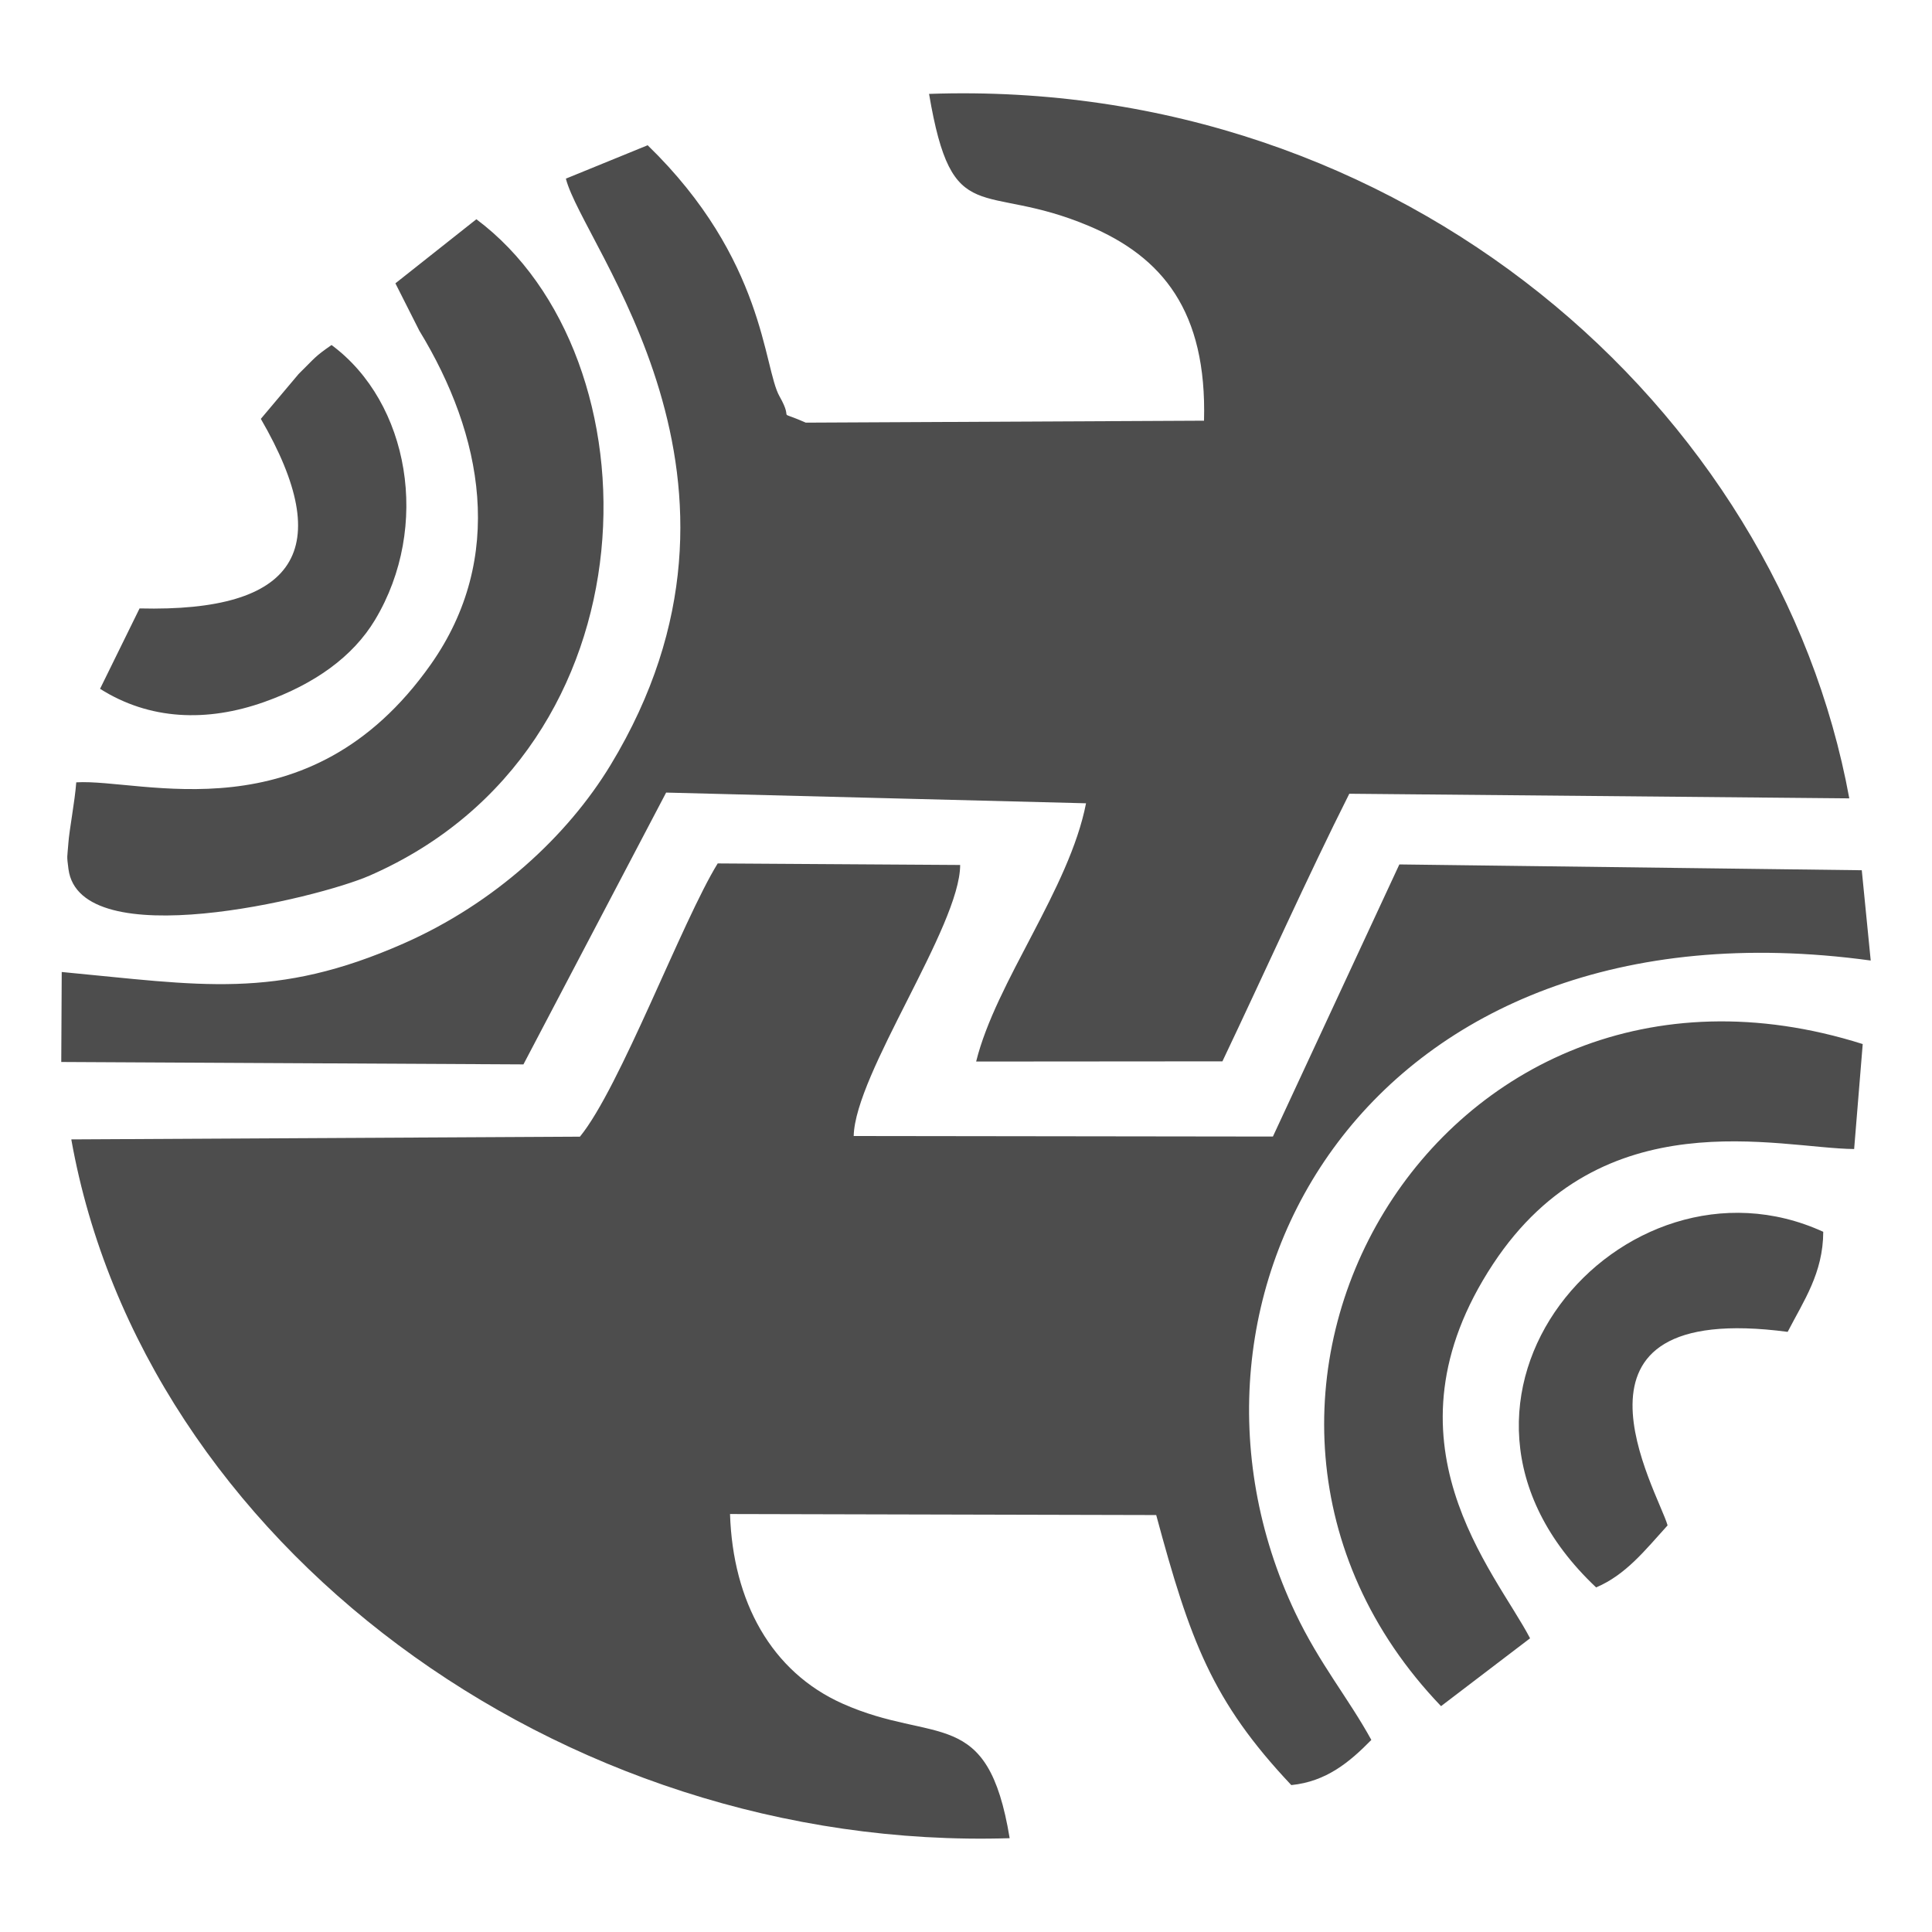 <?xml version="1.0" encoding="UTF-8"?>
<!DOCTYPE svg PUBLIC "-//W3C//DTD SVG 1.1//EN" "http://www.w3.org/Graphics/SVG/1.1/DTD/svg11.dtd">
<!-- Creator: CorelDRAW 2020 (64-Bit) -->
<svg xmlns="http://www.w3.org/2000/svg" xml:space="preserve" width="1in" height="1in" version="1.1" style="shape-rendering:geometricPrecision; text-rendering:geometricPrecision; image-rendering:optimizeQuality; fill-rule:evenodd; clip-rule:evenodd"
viewBox="0 0 1000 1000"
 xmlns:xlink="http://www.w3.org/1999/xlink"
 xmlns:xodm="http://www.corel.com/coreldraw/odm/2003"
 xmlns:dc="http://purl.org/dc/elements/1.1/"
 xmlns:cc="http://creativecommons.org/ns#"
 xmlns:rdf="http://www.w3.org/1999/02/22-rdf-syntax-ns#"
 xmlns:svg="http://www.w3.org/2000/svg"
 xmlns:sodipodi="http://sodipodi.sourceforge.net/DTD/sodipodi-0.dtd"
 xmlns:inkscape="http://www.inkscape.org/namespaces/inkscape"
 inkscape:version="0.48.4 r9939"
 sodipodi:docname="IRI.NAJA.FATA (New).svg">
 <defs>
  <style type="text/css">
   <![CDATA[
    .fil0 {fill:#4D4D4D}
   ]]>
  </style>
 </defs>
 <g id="Layer_x0020_1">
  <sodipodi:namedview id="base" pagecolor="#ffffff" bordercolor="#666666" borderopacity="1.0" inkscape:pageopacity="0.0" inkscape:pageshadow="2" inkscape:zoom="0.175" inkscape:cx="-153.67852" inkscape:cy="901.82896" inkscape:document-units="px" inkscape:current-layer="layer1" showgrid="false" inkscape:window-width="1280" inkscape:window-height="962" inkscape:window-x="-8" inkscape:window-y="-8" inkscape:window-maximized="1"/>
  <path class="fil0" d="M441.87 588.01c0.74,-32.41 55.01,-108.48 55.11,-140.3l-125.5 -0.8c-18.51,30.07 -50.58,116.15 -71.31,141.43l-263.27 1.41c37.16,208.43 252.38,368.93 485.7,361.7 -11.34,-69.14 -38.46,-48.24 -86.46,-69.64 -36.94,-16.47 -56.84,-52.91 -58.28,-98.15l220.59 0.53c17.54,65 28.85,96.22 69.92,139.77 18.07,-1.82 30.13,-11.83 41.43,-23.38 -11.91,-21.69 -26.75,-39.27 -39.33,-65.74 -77.84,-163.81 37.31,-373.31 297.81,-337.67l-4.63 -46.73 -239.35 -3.01 -65.45 140.85 -216.97 -0.28zm-306.87 -371.22c39.28,67.73 18.65,100.15 -62.76,98.13l-20.45 41.61c25.58,16.19 55.3,17.37 85.05,6.79 26.08,-9.28 45.84,-23.44 57.28,-42.49 28.96,-48.24 17.72,-112.5 -22.52,-142.25 -9.06,6.32 -8.22,6.34 -17.06,15.03l-19.53 23.19zm790.3 472.57c8.24,-15.97 18.36,-30.45 18.41,-51.78 -103.49,-47.4 -220.81,86.81 -117.55,184.07 15.37,-6.58 25.08,-18.96 36.98,-32.11 -4.71,-17.04 -64.37,-116.87 62.15,-100.17zm38.84 -148.96c-220.35,-69.67 -367.39,187.09 -218.26,342.7l46.08 -35.12c-18.17,-34.86 -79.68,-101.83 -19.19,-193.67 56.63,-85.98 147.83,-59.91 186.93,-59.57l4.44 -54.34zm-928.77 -103.72c-0.55,7.5 -0.91,5.72 0.06,13.11 5.87,45.01 128.79,15.3 156.01,3.37 150.79,-66.03 150.28,-268.61 55.13,-339.68l-41.91 33.17 12.39 24.53c32.96,53.97 44.92,117.52 5.85,172.84 -63.33,89.69 -149.56,58.85 -183.43,60.92 -0.78,10.31 -3.55,24.13 -4.11,31.73zm587.83 -218.93l-206.15 1.01c-16.43,-7.25 -5.52,0.54 -13.55,-13.57 -8.44,-14.82 -7.33,-70.84 -68.27,-130.01l-42.33 17.28c8.9,35.08 112.56,156.01 23.11,303.54 -22.29,36.76 -60.08,71.62 -107,92.3 -66.7,29.41 -105.17,21.56 -177.06,14.8l-0.24 46.58 239.22 1.25 73.86 -140.69 217.34 5.54c-8.65,44.39 -46.63,92.27 -56.88,133.67l127.47 -0.1c21.95,-46.11 43.93,-95.29 65.67,-138.51l258.8 2.39c-37.04,-202.3 -231.2,-373.2 -476.31,-364.63 12.05,71.15 27.07,44.9 82.66,68.32 38.09,16.05 61.18,44.13 59.66,100.83z"/>
 </g>
</svg>
